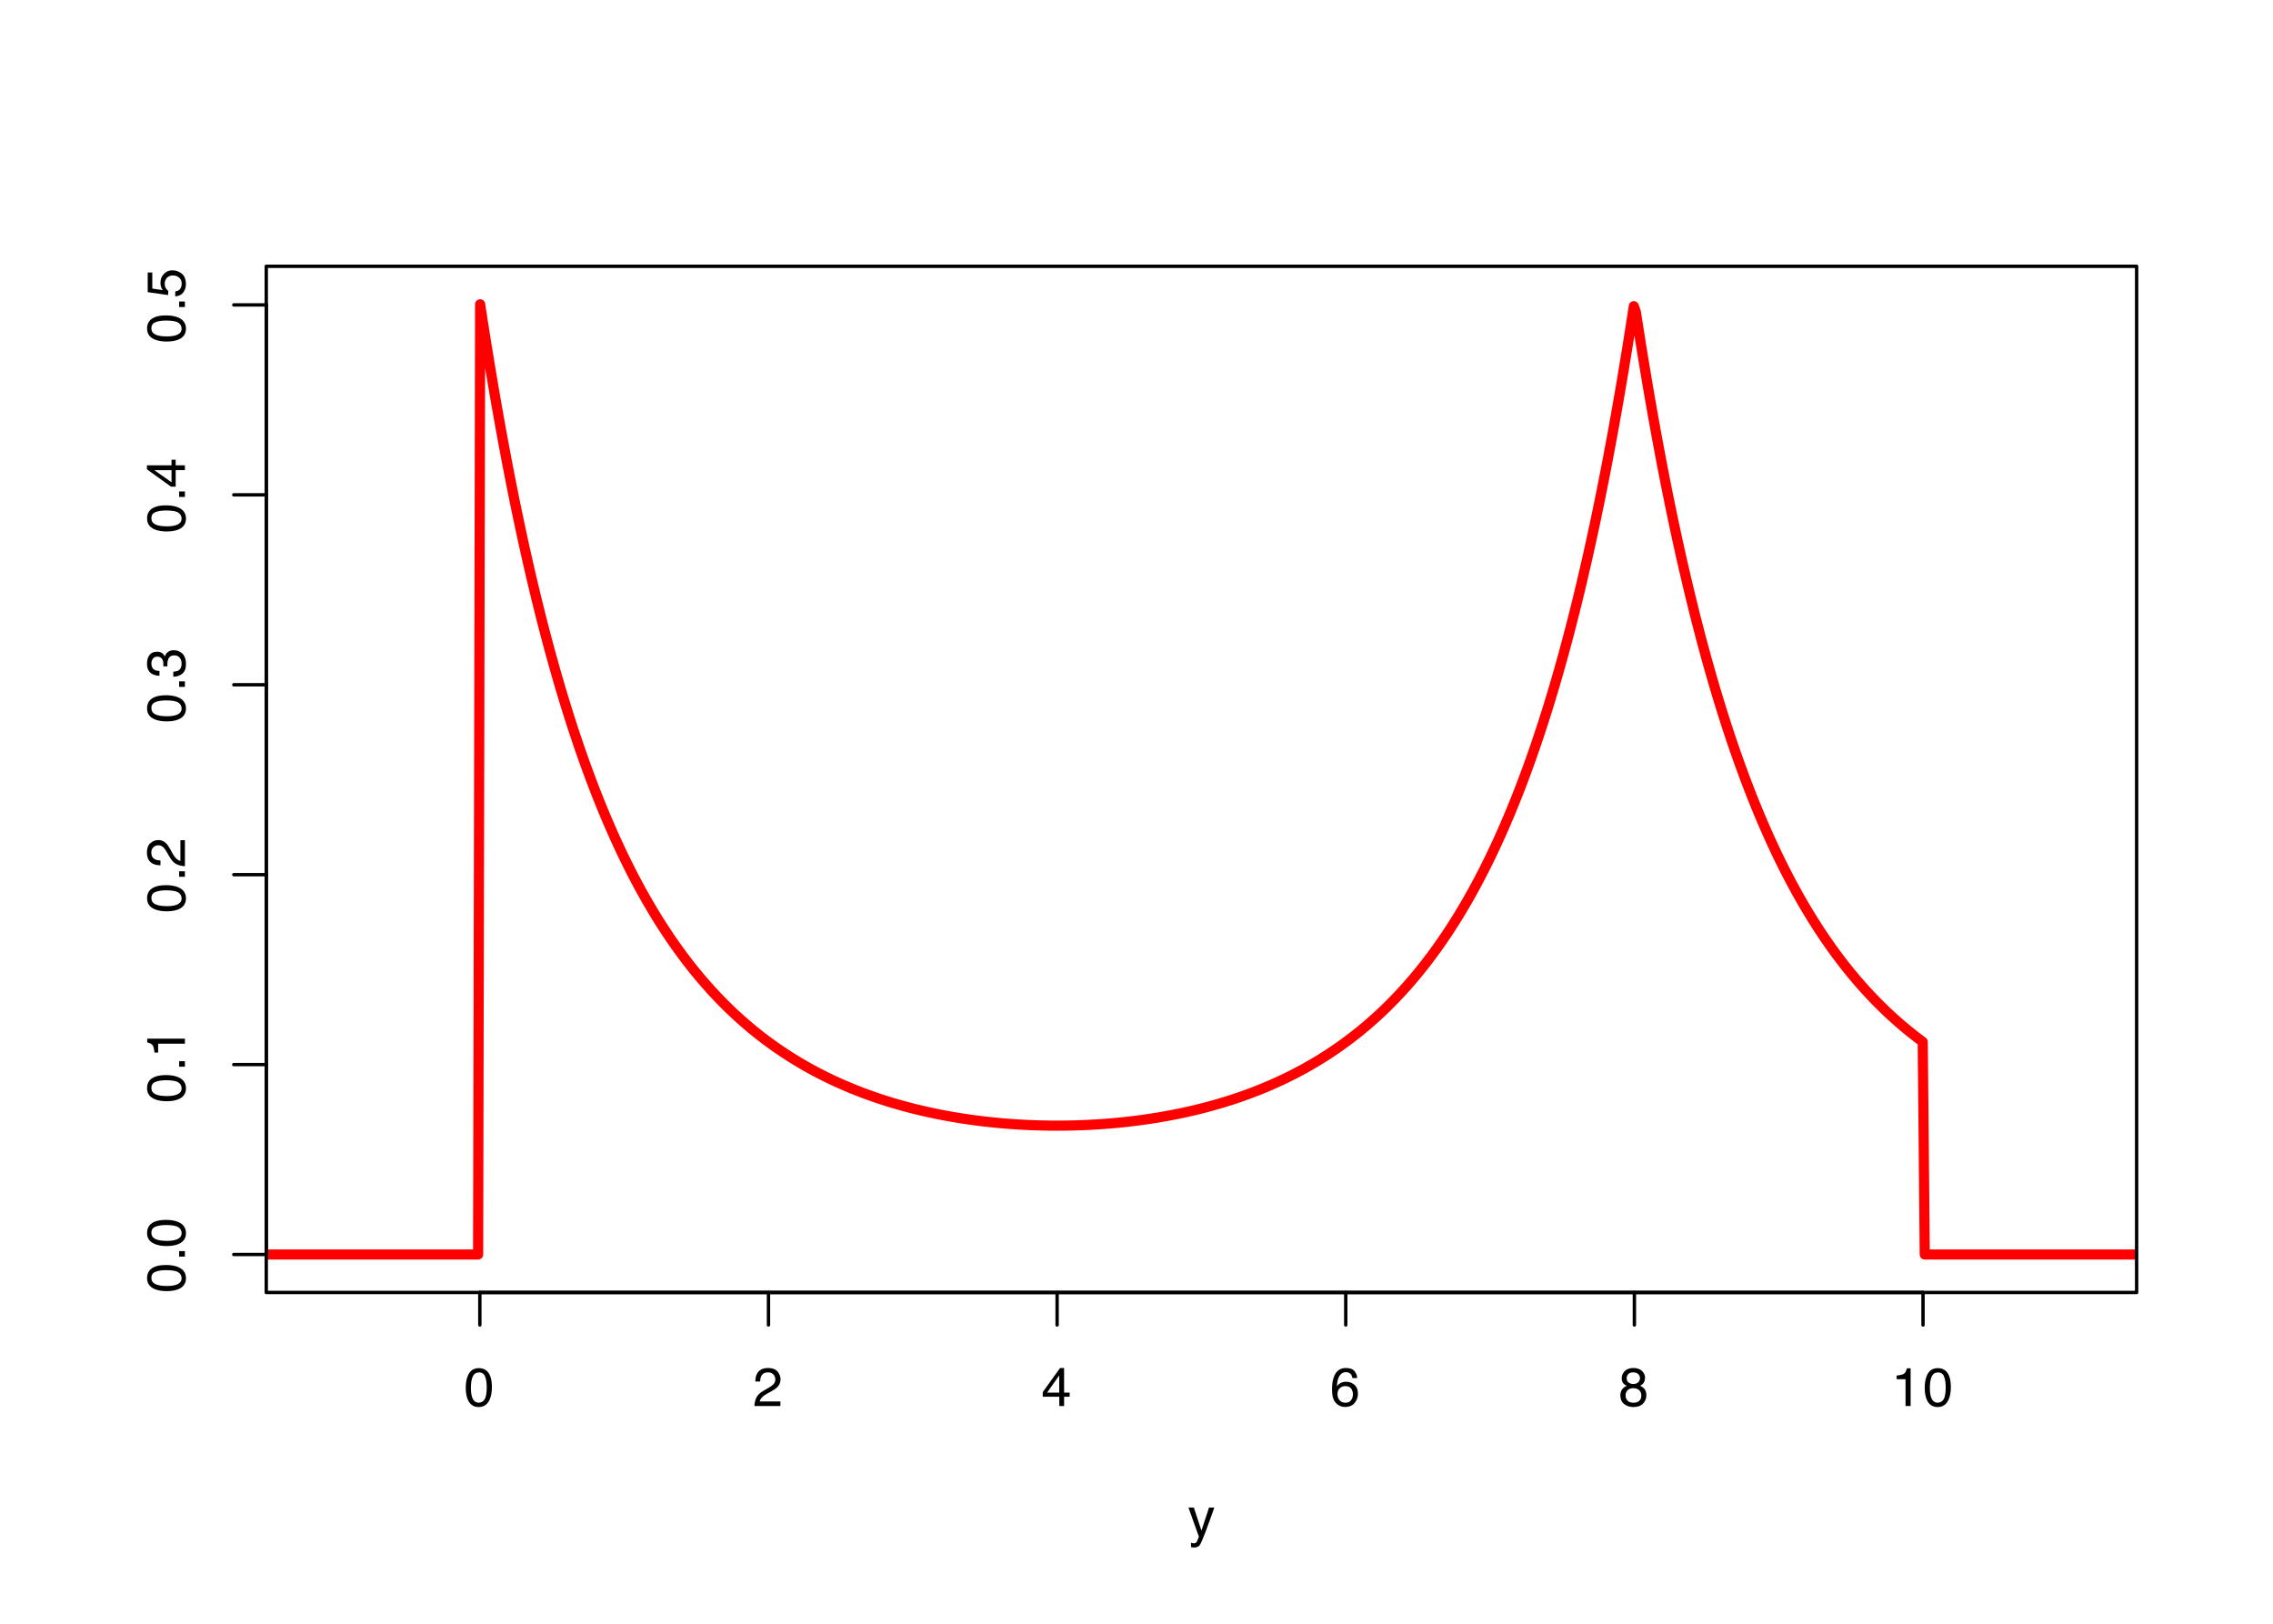 <?xml version="1.0" encoding="UTF-8"?>
<svg xmlns="http://www.w3.org/2000/svg" xmlns:xlink="http://www.w3.org/1999/xlink" width="504" height="360" viewBox="0 0 504 360">
<defs>
<g>
<g id="glyph-0-0">
<path d="M 0.391 0 L 0.391 -8.609 L 7.219 -8.609 L 7.219 0 Z M 6.141 -1.078 L 6.141 -7.531 L 1.469 -7.531 L 1.469 -1.078 Z M 6.141 -1.078 "/>
</g>
<g id="glyph-0-1">
<path d="M 3.25 -8.391 C 4.332 -8.391 5.117 -7.941 5.609 -7.047 C 5.984 -6.359 6.172 -5.41 6.172 -4.203 C 6.172 -3.066 6 -2.125 5.656 -1.375 C 5.164 -0.301 4.359 0.234 3.234 0.234 C 2.234 0.234 1.484 -0.203 0.984 -1.078 C 0.578 -1.816 0.375 -2.801 0.375 -4.031 C 0.375 -4.977 0.5 -5.797 0.75 -6.484 C 1.207 -7.754 2.039 -8.391 3.25 -8.391 Z M 3.234 -0.734 C 3.785 -0.734 4.223 -0.973 4.547 -1.453 C 4.867 -1.941 5.031 -2.848 5.031 -4.172 C 5.031 -5.117 4.91 -5.898 4.672 -6.516 C 4.441 -7.129 3.988 -7.438 3.312 -7.438 C 2.688 -7.438 2.227 -7.145 1.938 -6.562 C 1.656 -5.977 1.516 -5.117 1.516 -3.984 C 1.516 -3.129 1.609 -2.441 1.797 -1.922 C 2.078 -1.129 2.555 -0.734 3.234 -0.734 Z M 3.234 -0.734 "/>
</g>
<g id="glyph-0-2">
<path d="M 0.375 0 C 0.414 -0.719 0.566 -1.344 0.828 -1.875 C 1.086 -2.414 1.594 -2.906 2.344 -3.344 L 3.469 -4 C 3.969 -4.289 4.32 -4.539 4.531 -4.75 C 4.852 -5.07 5.016 -5.441 5.016 -5.859 C 5.016 -6.348 4.863 -6.734 4.562 -7.016 C 4.27 -7.305 3.883 -7.453 3.406 -7.453 C 2.676 -7.453 2.176 -7.18 1.906 -6.641 C 1.75 -6.336 1.664 -5.93 1.656 -5.422 L 0.578 -5.422 C 0.586 -6.148 0.723 -6.742 0.984 -7.203 C 1.441 -8.016 2.25 -8.422 3.406 -8.422 C 4.363 -8.422 5.062 -8.16 5.5 -7.641 C 5.945 -7.117 6.172 -6.539 6.172 -5.906 C 6.172 -5.238 5.938 -4.664 5.469 -4.188 C 5.195 -3.906 4.707 -3.566 4 -3.172 L 3.188 -2.734 C 2.812 -2.523 2.516 -2.32 2.297 -2.125 C 1.898 -1.789 1.648 -1.414 1.547 -1 L 6.141 -1 L 6.141 0 Z M 0.375 0 "/>
</g>
<g id="glyph-0-3">
<path d="M 3.969 -2.969 L 3.969 -6.781 L 1.281 -2.969 Z M 3.984 0 L 3.984 -2.047 L 0.312 -2.047 L 0.312 -3.078 L 4.156 -8.422 L 5.047 -8.422 L 5.047 -2.969 L 6.281 -2.969 L 6.281 -2.047 L 5.047 -2.047 L 5.047 0 Z M 3.984 0 "/>
</g>
<g id="glyph-0-4">
<path d="M 3.516 -8.422 C 4.453 -8.422 5.102 -8.176 5.469 -7.688 C 5.844 -7.207 6.031 -6.707 6.031 -6.188 L 4.984 -6.188 C 4.922 -6.52 4.82 -6.781 4.688 -6.969 C 4.426 -7.32 4.039 -7.5 3.531 -7.5 C 2.938 -7.5 2.461 -7.223 2.109 -6.672 C 1.766 -6.129 1.578 -5.352 1.547 -4.344 C 1.785 -4.695 2.086 -4.961 2.453 -5.141 C 2.785 -5.297 3.16 -5.375 3.578 -5.375 C 4.285 -5.375 4.898 -5.148 5.422 -4.703 C 5.941 -4.254 6.203 -3.582 6.203 -2.688 C 6.203 -1.926 5.953 -1.25 5.453 -0.656 C 4.961 -0.07 4.258 0.219 3.344 0.219 C 2.551 0.219 1.867 -0.078 1.297 -0.672 C 0.734 -1.273 0.453 -2.281 0.453 -3.688 C 0.453 -4.727 0.578 -5.613 0.828 -6.344 C 1.316 -7.727 2.211 -8.422 3.516 -8.422 Z M 3.438 -0.719 C 3.988 -0.719 4.398 -0.906 4.672 -1.281 C 4.953 -1.656 5.094 -2.098 5.094 -2.609 C 5.094 -3.035 4.969 -3.441 4.719 -3.828 C 4.477 -4.211 4.031 -4.406 3.375 -4.406 C 2.926 -4.406 2.531 -4.254 2.188 -3.953 C 1.844 -3.66 1.672 -3.211 1.672 -2.609 C 1.672 -2.078 1.828 -1.629 2.141 -1.266 C 2.453 -0.898 2.883 -0.719 3.438 -0.719 Z M 3.438 -0.719 "/>
</g>
<g id="glyph-0-5">
<path d="M 3.266 -4.875 C 3.734 -4.875 4.098 -5.004 4.359 -5.266 C 4.617 -5.523 4.75 -5.832 4.75 -6.188 C 4.75 -6.5 4.625 -6.785 4.375 -7.047 C 4.125 -7.316 3.742 -7.453 3.234 -7.453 C 2.723 -7.453 2.352 -7.316 2.125 -7.047 C 1.895 -6.785 1.781 -6.484 1.781 -6.141 C 1.781 -5.742 1.926 -5.43 2.219 -5.203 C 2.52 -4.984 2.867 -4.875 3.266 -4.875 Z M 3.328 -0.719 C 3.816 -0.719 4.223 -0.848 4.547 -1.109 C 4.867 -1.379 5.031 -1.773 5.031 -2.297 C 5.031 -2.836 4.863 -3.25 4.531 -3.531 C 4.195 -3.812 3.77 -3.953 3.25 -3.953 C 2.75 -3.953 2.336 -3.805 2.016 -3.516 C 1.703 -3.234 1.547 -2.836 1.547 -2.328 C 1.547 -1.891 1.691 -1.508 1.984 -1.188 C 2.273 -0.875 2.723 -0.719 3.328 -0.719 Z M 1.828 -4.469 C 1.535 -4.594 1.305 -4.738 1.141 -4.906 C 0.836 -5.219 0.688 -5.625 0.688 -6.125 C 0.688 -6.75 0.91 -7.285 1.359 -7.734 C 1.816 -8.191 2.457 -8.422 3.281 -8.422 C 4.094 -8.422 4.723 -8.207 5.172 -7.781 C 5.629 -7.352 5.859 -6.859 5.859 -6.297 C 5.859 -5.773 5.727 -5.348 5.469 -5.016 C 5.32 -4.836 5.094 -4.66 4.781 -4.484 C 5.125 -4.328 5.395 -4.145 5.594 -3.938 C 5.969 -3.539 6.156 -3.031 6.156 -2.406 C 6.156 -1.664 5.906 -1.039 5.406 -0.531 C 4.914 -0.02 4.219 0.234 3.312 0.234 C 2.488 0.234 1.797 0.016 1.234 -0.422 C 0.672 -0.867 0.391 -1.516 0.391 -2.359 C 0.391 -2.848 0.508 -3.273 0.75 -3.641 C 0.988 -4.004 1.348 -4.281 1.828 -4.469 Z M 1.828 -4.469 "/>
</g>
<g id="glyph-0-6">
<path d="M 1.156 -5.938 L 1.156 -6.75 C 1.914 -6.82 2.441 -6.945 2.734 -7.125 C 3.035 -7.301 3.266 -7.711 3.422 -8.359 L 4.25 -8.359 L 4.25 0 L 3.125 0 L 3.125 -5.938 Z M 1.156 -5.938 "/>
</g>
<g id="glyph-0-7">
<path d="M 4.688 -6.281 L 5.859 -6.281 C 5.711 -5.875 5.383 -4.953 4.875 -3.516 C 4.488 -2.441 4.164 -1.566 3.906 -0.891 C 3.301 0.711 2.875 1.691 2.625 2.047 C 2.375 2.398 1.941 2.578 1.328 2.578 C 1.18 2.578 1.066 2.566 0.984 2.547 C 0.91 2.535 0.812 2.516 0.688 2.484 L 0.688 1.531 C 0.875 1.582 1.008 1.613 1.094 1.625 C 1.176 1.633 1.25 1.641 1.312 1.641 C 1.5 1.641 1.641 1.609 1.734 1.547 C 1.828 1.484 1.906 1.406 1.969 1.312 C 1.988 1.281 2.055 1.117 2.172 0.828 C 2.297 0.535 2.383 0.32 2.438 0.188 L 0.125 -6.281 L 1.312 -6.281 L 3 -1.172 Z M 3 -6.422 Z M 3 -6.422 "/>
</g>
<g id="glyph-1-0">
<path d="M 0 -0.391 L -8.609 -0.391 L -8.609 -7.219 L 0 -7.219 Z M -1.078 -6.141 L -7.531 -6.141 L -7.531 -1.469 L -1.078 -1.469 Z M -1.078 -6.141 "/>
</g>
<g id="glyph-1-1">
<path d="M -8.391 -3.25 C -8.391 -4.332 -7.941 -5.117 -7.047 -5.609 C -6.359 -5.984 -5.41 -6.172 -4.203 -6.172 C -3.066 -6.172 -2.125 -6 -1.375 -5.656 C -0.301 -5.164 0.234 -4.359 0.234 -3.234 C 0.234 -2.234 -0.203 -1.484 -1.078 -0.984 C -1.816 -0.578 -2.801 -0.375 -4.031 -0.375 C -4.977 -0.375 -5.797 -0.5 -6.484 -0.75 C -7.754 -1.207 -8.391 -2.039 -8.391 -3.25 Z M -0.734 -3.234 C -0.734 -3.785 -0.973 -4.223 -1.453 -4.547 C -1.941 -4.867 -2.848 -5.031 -4.172 -5.031 C -5.117 -5.031 -5.898 -4.91 -6.516 -4.672 C -7.129 -4.441 -7.438 -3.988 -7.438 -3.312 C -7.438 -2.688 -7.145 -2.227 -6.562 -1.938 C -5.977 -1.656 -5.117 -1.516 -3.984 -1.516 C -3.129 -1.516 -2.441 -1.609 -1.922 -1.797 C -1.129 -2.078 -0.734 -2.555 -0.734 -3.234 Z M -0.734 -3.234 "/>
</g>
<g id="glyph-1-2">
<path d="M -1.281 -1.031 L -1.281 -2.25 L 0 -2.25 L 0 -1.031 Z M -1.281 -1.031 "/>
</g>
<g id="glyph-1-3">
<path d="M -5.938 -1.156 L -6.75 -1.156 C -6.82 -1.914 -6.945 -2.441 -7.125 -2.734 C -7.301 -3.035 -7.711 -3.266 -8.359 -3.422 L -8.359 -4.25 L 0 -4.25 L 0 -3.125 L -5.938 -3.125 Z M -5.938 -1.156 "/>
</g>
<g id="glyph-1-4">
<path d="M 0 -0.375 C -0.719 -0.414 -1.344 -0.566 -1.875 -0.828 C -2.414 -1.086 -2.906 -1.594 -3.344 -2.344 L -4 -3.469 C -4.289 -3.969 -4.539 -4.32 -4.75 -4.531 C -5.07 -4.852 -5.441 -5.016 -5.859 -5.016 C -6.348 -5.016 -6.734 -4.863 -7.016 -4.562 C -7.305 -4.27 -7.453 -3.883 -7.453 -3.406 C -7.453 -2.676 -7.18 -2.176 -6.641 -1.906 C -6.336 -1.75 -5.93 -1.664 -5.422 -1.656 L -5.422 -0.578 C -6.148 -0.586 -6.742 -0.723 -7.203 -0.984 C -8.016 -1.441 -8.422 -2.25 -8.422 -3.406 C -8.422 -4.363 -8.16 -5.062 -7.641 -5.5 C -7.117 -5.945 -6.539 -6.172 -5.906 -6.172 C -5.238 -6.172 -4.664 -5.938 -4.188 -5.469 C -3.906 -5.195 -3.566 -4.707 -3.172 -4 L -2.734 -3.188 C -2.523 -2.812 -2.32 -2.516 -2.125 -2.297 C -1.789 -1.898 -1.414 -1.648 -1 -1.547 L -1 -6.141 L 0 -6.141 Z M 0 -0.375 "/>
</g>
<g id="glyph-1-5">
<path d="M 0.234 -3.125 C 0.234 -2.125 -0.035 -1.398 -0.578 -0.953 C -1.129 -0.504 -1.797 -0.281 -2.578 -0.281 L -2.578 -1.391 C -2.035 -1.43 -1.641 -1.531 -1.391 -1.688 C -0.953 -1.969 -0.734 -2.461 -0.734 -3.172 C -0.734 -3.734 -0.879 -4.18 -1.172 -4.516 C -1.473 -4.848 -1.859 -5.016 -2.328 -5.016 C -2.898 -5.016 -3.301 -4.836 -3.531 -4.484 C -3.77 -4.129 -3.891 -3.641 -3.891 -3.016 C -3.891 -2.941 -3.883 -2.867 -3.875 -2.797 C -3.875 -2.723 -3.875 -2.648 -3.875 -2.578 L -4.812 -2.578 C -4.789 -2.691 -4.781 -2.785 -4.781 -2.859 C -4.781 -2.93 -4.781 -3.008 -4.781 -3.094 C -4.781 -3.488 -4.844 -3.812 -4.969 -4.062 C -5.188 -4.508 -5.578 -4.734 -6.141 -4.734 C -6.555 -4.734 -6.875 -4.582 -7.094 -4.281 C -7.32 -3.988 -7.438 -3.645 -7.438 -3.25 C -7.438 -2.551 -7.203 -2.066 -6.734 -1.797 C -6.484 -1.648 -6.117 -1.566 -5.641 -1.547 L -5.641 -0.5 C -6.266 -0.5 -6.797 -0.625 -7.234 -0.875 C -8.016 -1.301 -8.406 -2.055 -8.406 -3.141 C -8.406 -3.992 -8.211 -4.656 -7.828 -5.125 C -7.453 -5.594 -6.898 -5.828 -6.172 -5.828 C -5.66 -5.828 -5.242 -5.691 -4.922 -5.422 C -4.723 -5.242 -4.566 -5.02 -4.453 -4.75 C -4.328 -5.188 -4.094 -5.531 -3.75 -5.781 C -3.406 -6.031 -2.984 -6.156 -2.484 -6.156 C -1.68 -6.156 -1.023 -5.891 -0.516 -5.359 C -0.016 -4.836 0.234 -4.094 0.234 -3.125 Z M 0.234 -3.125 "/>
</g>
<g id="glyph-1-6">
<path d="M -2.969 -3.969 L -6.781 -3.969 L -2.969 -1.281 Z M 0 -3.984 L -2.047 -3.984 L -2.047 -0.312 L -3.078 -0.312 L -8.422 -4.156 L -8.422 -5.047 L -2.969 -5.047 L -2.969 -6.281 L -2.047 -6.281 L -2.047 -5.047 L 0 -5.047 Z M 0 -3.984 "/>
</g>
<g id="glyph-1-7">
<path d="M -2.141 -1.484 C -1.535 -1.555 -1.117 -1.836 -0.891 -2.328 C -0.773 -2.578 -0.719 -2.863 -0.719 -3.188 C -0.719 -3.812 -0.914 -4.273 -1.312 -4.578 C -1.707 -4.879 -2.148 -5.031 -2.641 -5.031 C -3.223 -5.031 -3.676 -4.848 -4 -4.484 C -4.32 -4.129 -4.484 -3.703 -4.484 -3.203 C -4.484 -2.836 -4.41 -2.523 -4.266 -2.266 C -4.129 -2.004 -3.938 -1.785 -3.688 -1.609 L -3.734 -0.688 L -8.25 -1.328 L -8.25 -5.688 L -7.234 -5.688 L -7.234 -2.125 L -4.906 -1.766 C -5.051 -1.961 -5.16 -2.148 -5.234 -2.328 C -5.359 -2.641 -5.422 -3 -5.422 -3.406 C -5.422 -4.176 -5.172 -4.828 -4.672 -5.359 C -4.18 -5.898 -3.555 -6.172 -2.797 -6.172 C -2.004 -6.172 -1.301 -5.922 -0.688 -5.422 C -0.082 -4.93 0.219 -4.148 0.219 -3.078 C 0.219 -2.398 0.023 -1.797 -0.359 -1.266 C -0.742 -0.742 -1.336 -0.453 -2.141 -0.391 Z M -2.141 -1.484 "/>
</g>
</g>
<clipPath id="clip-0">
<path clip-rule="nonzero" d="M 59.039 66 L 473.758 66 L 473.758 280 L 59.039 280 Z M 59.039 66 "/>
</clipPath>
</defs>
<rect x="-50.4" y="-36" width="604.8" height="432" fill="rgb(100%, 100%, 100%)" fill-opacity="1"/>
<g clip-path="url(#clip-0)">
<path fill="none" stroke-width="2.25" stroke-linecap="round" stroke-linejoin="round" stroke="rgb(100%, 0%, 0%)" stroke-opacity="1" stroke-miterlimit="10" d="M 42.398 278.133 L 106.016 278.133 L 106.465 67.465 L 106.91 70.391 L 107.359 73.262 L 107.809 76.082 L 108.258 78.855 L 108.703 81.582 L 109.152 84.262 L 109.602 86.895 L 110.047 89.48 L 110.496 92.027 L 110.945 94.527 L 111.391 96.984 L 111.84 99.402 L 112.289 101.777 L 112.734 104.113 L 113.184 106.41 L 113.633 108.664 L 114.078 110.887 L 114.527 113.066 L 114.977 115.215 L 115.426 117.324 L 115.871 119.398 L 116.32 121.441 L 116.77 123.445 L 117.215 125.422 L 117.664 127.363 L 118.113 129.27 L 118.559 131.148 L 119.008 132.996 L 119.457 134.812 L 119.902 136.602 L 120.352 138.359 L 120.801 140.086 L 121.246 141.789 L 121.695 143.461 L 122.145 145.109 L 122.594 146.73 L 123.039 148.324 L 123.488 149.891 L 123.938 151.434 L 124.383 152.953 L 124.832 154.445 L 125.281 155.918 L 125.727 157.363 L 126.176 158.789 L 126.625 160.191 L 127.07 161.57 L 127.52 162.926 L 127.969 164.262 L 128.414 165.578 L 128.863 166.871 L 129.312 168.148 L 129.762 169.402 L 130.207 170.637 L 130.656 171.852 L 131.105 173.047 L 131.551 174.227 L 132 175.387 L 132.449 176.527 L 132.895 177.652 L 133.344 178.758 L 133.793 179.848 L 134.238 180.922 L 134.688 181.98 L 135.137 183.02 L 135.586 184.043 L 136.031 185.055 L 136.48 186.047 L 136.93 187.027 L 137.375 187.988 L 137.824 188.938 L 138.273 189.875 L 138.719 190.797 L 139.168 191.703 L 139.617 192.594 L 140.062 193.477 L 140.512 194.344 L 140.961 195.195 L 141.406 196.039 L 141.855 196.867 L 142.305 197.684 L 142.754 198.488 L 143.199 199.281 L 143.648 200.062 L 144.098 200.828 L 144.543 201.586 L 144.992 202.336 L 145.441 203.07 L 145.887 203.797 L 146.336 204.512 L 146.785 205.215 L 147.23 205.906 L 147.68 206.59 L 148.129 207.266 L 148.574 207.93 L 149.023 208.582 L 149.473 209.227 L 149.922 209.863 L 150.367 210.488 L 150.816 211.105 L 151.266 211.715 L 151.711 212.312 L 152.16 212.906 L 152.609 213.488 L 153.055 214.062 L 153.504 214.629 L 153.953 215.188 L 154.398 215.734 L 154.848 216.277 L 155.297 216.812 L 155.742 217.34 L 156.191 217.859 L 156.641 218.371 L 157.09 218.875 L 157.535 219.371 L 157.984 219.863 L 158.434 220.348 L 158.879 220.824 L 159.328 221.293 L 159.777 221.758 L 160.223 222.215 L 160.672 222.664 L 161.121 223.109 L 161.566 223.547 L 162.016 223.977 L 162.465 224.402 L 162.91 224.824 L 163.359 225.238 L 163.809 225.645 L 164.258 226.047 L 164.703 226.445 L 165.152 226.836 L 165.602 227.223 L 166.047 227.602 L 166.496 227.977 L 166.945 228.348 L 167.391 228.711 L 167.84 229.07 L 168.289 229.426 L 168.734 229.777 L 169.184 230.121 L 169.633 230.461 L 170.078 230.797 L 170.527 231.129 L 170.977 231.453 L 171.426 231.773 L 171.871 232.094 L 172.32 232.406 L 172.77 232.715 L 173.215 233.016 L 173.664 233.316 L 174.113 233.613 L 174.559 233.902 L 175.008 234.191 L 175.457 234.477 L 175.902 234.754 L 176.352 235.031 L 176.801 235.301 L 177.246 235.57 L 178.145 236.094 L 178.594 236.352 L 179.039 236.605 L 179.488 236.855 L 179.938 237.102 L 180.383 237.344 L 180.832 237.582 L 181.281 237.816 L 181.727 238.051 L 182.176 238.281 L 182.625 238.508 L 183.07 238.73 L 183.52 238.949 L 183.969 239.164 L 184.414 239.379 L 184.863 239.59 L 185.312 239.797 L 185.762 240 L 186.207 240.203 L 186.656 240.398 L 187.105 240.598 L 187.551 240.789 L 188 240.98 L 188.449 241.164 L 188.895 241.352 L 189.793 241.711 L 190.238 241.887 L 190.688 242.062 L 191.137 242.23 L 191.586 242.402 L 192.031 242.566 L 192.48 242.73 L 192.93 242.891 L 193.375 243.051 L 193.824 243.207 L 194.273 243.359 L 194.719 243.512 L 195.617 243.809 L 196.062 243.953 L 196.961 244.234 L 197.406 244.371 L 197.855 244.508 L 198.754 244.773 L 199.199 244.902 L 200.098 245.152 L 200.543 245.273 L 201.441 245.516 L 201.887 245.633 L 202.785 245.859 L 203.23 245.969 L 203.68 246.078 L 204.129 246.184 L 204.574 246.289 L 205.922 246.594 L 206.367 246.691 L 207.266 246.879 L 207.711 246.969 L 208.16 247.062 L 208.609 247.148 L 209.055 247.234 L 209.504 247.32 L 209.953 247.402 L 210.398 247.484 L 211.297 247.641 L 211.742 247.719 L 212.641 247.867 L 213.09 247.938 L 213.535 248.008 L 214.434 248.141 L 214.879 248.207 L 215.777 248.332 L 216.223 248.391 L 216.672 248.449 L 217.121 248.504 L 217.566 248.559 L 218.465 248.668 L 218.91 248.715 L 219.359 248.766 L 220.258 248.859 L 220.703 248.902 L 221.602 248.988 L 222.047 249.027 L 222.945 249.105 L 223.391 249.141 L 223.84 249.176 L 224.289 249.207 L 224.734 249.238 L 225.184 249.27 L 225.633 249.297 L 226.078 249.324 L 227.426 249.395 L 227.871 249.418 L 228.32 249.438 L 228.77 249.453 L 229.215 249.473 L 229.664 249.488 L 230.113 249.5 L 230.559 249.516 L 231.008 249.527 L 231.457 249.535 L 231.902 249.543 L 232.801 249.559 L 233.246 249.562 L 233.695 249.562 L 234.145 249.566 L 234.594 249.566 L 235.039 249.562 L 235.488 249.562 L 235.938 249.559 L 236.383 249.551 L 236.832 249.547 L 237.281 249.535 L 237.727 249.527 L 238.625 249.504 L 239.07 249.488 L 239.969 249.457 L 240.414 249.438 L 241.312 249.398 L 241.762 249.375 L 242.207 249.352 L 242.656 249.328 L 243.105 249.301 L 243.551 249.273 L 244.449 249.211 L 244.895 249.18 L 245.793 249.109 L 246.238 249.074 L 247.137 248.996 L 247.586 248.953 L 248.031 248.91 L 248.48 248.867 L 248.93 248.82 L 249.375 248.773 L 250.273 248.672 L 250.719 248.621 L 251.617 248.512 L 252.062 248.457 L 252.961 248.34 L 253.406 248.277 L 253.855 248.215 L 254.305 248.148 L 254.754 248.086 L 255.199 248.016 L 256.098 247.875 L 256.543 247.805 L 256.992 247.73 L 257.441 247.652 L 257.887 247.574 L 258.336 247.496 L 258.785 247.414 L 259.23 247.332 L 260.129 247.16 L 260.574 247.074 L 261.023 246.984 L 261.922 246.797 L 262.367 246.703 L 263.266 246.508 L 263.711 246.406 L 264.16 246.305 L 264.609 246.199 L 265.055 246.094 L 265.953 245.875 L 266.398 245.762 L 266.848 245.648 L 267.297 245.531 L 267.742 245.414 L 268.641 245.172 L 269.09 245.047 L 269.535 244.918 L 270.434 244.66 L 270.879 244.527 L 271.777 244.254 L 272.223 244.113 L 272.672 243.973 L 273.121 243.828 L 273.566 243.684 L 274.016 243.535 L 274.465 243.383 L 274.91 243.23 L 275.359 243.074 L 276.258 242.754 L 276.703 242.59 L 277.152 242.426 L 277.602 242.258 L 278.047 242.086 L 278.496 241.914 L 278.945 241.738 L 279.391 241.559 L 280.289 241.191 L 280.734 241.004 L 281.184 240.816 L 281.633 240.625 L 282.078 240.43 L 282.977 240.031 L 283.426 239.824 L 283.871 239.617 L 284.32 239.41 L 284.77 239.195 L 285.215 238.98 L 285.664 238.762 L 286.113 238.539 L 286.559 238.312 L 287.457 237.852 L 287.902 237.617 L 288.352 237.379 L 288.801 237.137 L 289.246 236.891 L 289.695 236.641 L 290.594 236.133 L 291.039 235.871 L 291.488 235.609 L 291.938 235.34 L 292.383 235.07 L 293.281 234.516 L 293.727 234.23 L 294.176 233.945 L 294.625 233.656 L 295.07 233.359 L 295.969 232.758 L 296.414 232.449 L 296.863 232.137 L 297.312 231.82 L 297.762 231.5 L 298.207 231.176 L 298.656 230.844 L 299.105 230.508 L 299.551 230.168 L 300 229.824 L 300.449 229.477 L 300.895 229.121 L 301.344 228.766 L 301.793 228.398 L 302.238 228.031 L 302.688 227.656 L 303.137 227.277 L 303.586 226.891 L 304.031 226.5 L 304.48 226.105 L 304.93 225.703 L 305.375 225.297 L 305.824 224.883 L 306.273 224.465 L 306.719 224.039 L 307.168 223.609 L 307.617 223.172 L 308.512 222.277 L 308.961 221.824 L 309.406 221.359 L 309.855 220.891 L 310.305 220.414 L 310.754 219.934 L 311.199 219.441 L 311.648 218.945 L 312.098 218.441 L 312.543 217.934 L 312.992 217.414 L 313.441 216.887 L 313.887 216.355 L 314.336 215.812 L 314.785 215.266 L 315.23 214.707 L 315.68 214.145 L 316.129 213.57 L 316.574 212.988 L 317.023 212.398 L 317.473 211.801 L 317.922 211.195 L 318.367 210.578 L 318.816 209.953 L 319.266 209.32 L 319.711 208.676 L 320.16 208.023 L 320.609 207.359 L 321.055 206.688 L 321.504 206.004 L 321.953 205.312 L 322.398 204.609 L 322.848 203.898 L 323.297 203.176 L 323.742 202.441 L 324.191 201.695 L 324.641 200.938 L 325.09 200.172 L 325.535 199.391 L 325.984 198.602 L 326.434 197.801 L 326.879 196.984 L 327.328 196.156 L 327.777 195.316 L 328.223 194.465 L 328.672 193.602 L 329.121 192.723 L 329.566 191.832 L 330.016 190.926 L 330.465 190.008 L 330.91 189.074 L 331.359 188.125 L 331.809 187.164 L 332.258 186.188 L 332.703 185.195 L 333.152 184.188 L 333.602 183.168 L 334.047 182.129 L 334.496 181.074 L 334.945 180.004 L 335.391 178.914 L 335.84 177.812 L 336.289 176.688 L 336.734 175.551 L 337.184 174.395 L 337.633 173.219 L 338.078 172.023 L 338.527 170.809 L 338.977 169.578 L 339.426 168.328 L 339.871 167.055 L 340.32 165.766 L 340.77 164.453 L 341.215 163.117 L 341.664 161.766 L 342.113 160.387 L 342.559 158.988 L 343.008 157.57 L 343.457 156.125 L 343.902 154.66 L 344.352 153.168 L 344.801 151.652 L 345.246 150.113 L 345.695 148.547 L 346.145 146.957 L 346.594 145.34 L 347.039 143.699 L 347.488 142.027 L 347.938 140.332 L 348.383 138.605 L 348.832 136.852 L 349.281 135.07 L 349.727 133.258 L 350.176 131.414 L 350.625 129.543 L 351.07 127.637 L 351.52 125.699 L 351.969 123.73 L 352.414 121.73 L 352.863 119.691 L 353.312 117.621 L 353.762 115.52 L 354.207 113.375 L 354.656 111.199 L 355.105 108.984 L 355.551 106.734 L 356 104.441 L 356.449 102.113 L 356.895 99.742 L 357.344 97.332 L 357.793 94.879 L 358.238 92.387 L 358.688 89.848 L 359.137 87.266 L 359.586 84.641 L 360.031 81.969 L 360.48 79.25 L 360.93 76.48 L 361.375 73.668 L 361.824 70.801 L 362.273 67.887 L 362.719 69.145 L 363.168 72.035 L 363.617 74.879 L 364.062 77.672 L 364.512 80.418 L 364.961 83.117 L 365.406 85.77 L 365.855 88.379 L 366.305 90.941 L 366.754 93.461 L 367.199 95.938 L 367.648 98.371 L 368.098 100.762 L 368.543 103.117 L 368.992 105.43 L 369.441 107.703 L 369.887 109.938 L 370.336 112.137 L 370.785 114.297 L 371.23 116.426 L 371.68 118.516 L 372.129 120.57 L 372.574 122.59 L 373.023 124.578 L 373.473 126.535 L 373.922 128.457 L 374.367 130.348 L 374.816 132.207 L 375.266 134.039 L 375.711 135.836 L 376.16 137.609 L 376.609 139.348 L 377.055 141.062 L 377.504 142.75 L 377.953 144.406 L 378.398 146.039 L 378.848 147.645 L 379.297 149.223 L 379.742 150.777 L 380.191 152.305 L 380.641 153.809 L 381.09 155.289 L 381.535 156.746 L 381.984 158.18 L 382.434 159.594 L 382.879 160.98 L 383.328 162.348 L 383.777 163.691 L 384.223 165.016 L 384.672 166.32 L 385.121 167.602 L 385.566 168.867 L 386.016 170.109 L 386.465 171.332 L 386.91 172.539 L 387.359 173.723 L 387.809 174.891 L 388.258 176.039 L 388.703 177.172 L 389.152 178.285 L 389.602 179.383 L 390.047 180.465 L 390.496 181.527 L 390.945 182.574 L 391.391 183.605 L 391.84 184.621 L 392.289 185.621 L 392.734 186.609 L 393.184 187.578 L 393.633 188.535 L 394.078 189.477 L 394.527 190.402 L 394.977 191.316 L 395.426 192.215 L 395.871 193.102 L 396.32 193.973 L 396.77 194.832 L 397.215 195.68 L 397.664 196.512 L 398.113 197.336 L 398.559 198.145 L 399.008 198.941 L 399.457 199.727 L 399.902 200.5 L 400.352 201.266 L 400.801 202.016 L 401.246 202.758 L 401.695 203.484 L 402.145 204.203 L 402.594 204.914 L 403.039 205.613 L 403.488 206.301 L 403.938 206.977 L 404.383 207.645 L 404.832 208.305 L 405.281 208.953 L 405.727 209.59 L 406.176 210.223 L 406.625 210.844 L 407.07 211.457 L 407.52 212.059 L 407.969 212.652 L 408.414 213.238 L 408.863 213.816 L 409.312 214.387 L 409.762 214.949 L 410.207 215.5 L 410.656 216.047 L 411.105 216.586 L 411.551 217.113 L 412 217.637 L 412.449 218.152 L 412.895 218.66 L 413.344 219.16 L 413.793 219.652 L 414.238 220.141 L 414.688 220.621 L 415.137 221.094 L 415.586 221.559 L 416.031 222.02 L 416.48 222.473 L 416.93 222.918 L 417.375 223.359 L 417.824 223.793 L 418.273 224.223 L 418.719 224.645 L 419.168 225.062 L 419.617 225.473 L 420.062 225.875 L 420.512 226.273 L 420.961 226.668 L 421.406 227.059 L 421.855 227.441 L 422.305 227.816 L 422.754 228.188 L 423.199 228.555 L 423.648 228.918 L 424.098 229.273 L 424.543 229.625 L 424.992 229.973 L 425.441 230.316 L 425.887 230.652 L 426.336 230.984 L 426.785 278.133 L 490.398 278.133 "/>
</g>
<path fill="none" stroke-width="0.75" stroke-linecap="round" stroke-linejoin="round" stroke="rgb(0%, 0%, 0%)" stroke-opacity="1" stroke-miterlimit="10" d="M 106.398 286.559 L 426.398 286.559 "/>
<path fill="none" stroke-width="0.75" stroke-linecap="round" stroke-linejoin="round" stroke="rgb(0%, 0%, 0%)" stroke-opacity="1" stroke-miterlimit="10" d="M 106.398 286.559 L 106.398 293.762 "/>
<path fill="none" stroke-width="0.75" stroke-linecap="round" stroke-linejoin="round" stroke="rgb(0%, 0%, 0%)" stroke-opacity="1" stroke-miterlimit="10" d="M 170.398 286.559 L 170.398 293.762 "/>
<path fill="none" stroke-width="0.75" stroke-linecap="round" stroke-linejoin="round" stroke="rgb(0%, 0%, 0%)" stroke-opacity="1" stroke-miterlimit="10" d="M 234.398 286.559 L 234.398 293.762 "/>
<path fill="none" stroke-width="0.75" stroke-linecap="round" stroke-linejoin="round" stroke="rgb(0%, 0%, 0%)" stroke-opacity="1" stroke-miterlimit="10" d="M 298.398 286.559 L 298.398 293.762 "/>
<path fill="none" stroke-width="0.75" stroke-linecap="round" stroke-linejoin="round" stroke="rgb(0%, 0%, 0%)" stroke-opacity="1" stroke-miterlimit="10" d="M 362.398 286.559 L 362.398 293.762 "/>
<path fill="none" stroke-width="0.75" stroke-linecap="round" stroke-linejoin="round" stroke="rgb(0%, 0%, 0%)" stroke-opacity="1" stroke-miterlimit="10" d="M 426.398 286.559 L 426.398 293.762 "/>
<g fill="rgb(0%, 0%, 0%)" fill-opacity="1">
<use xlink:href="#glyph-0-1" x="102.898" y="311.721"/>
</g>
<g fill="rgb(0%, 0%, 0%)" fill-opacity="1">
<use xlink:href="#glyph-0-2" x="166.898" y="311.721"/>
</g>
<g fill="rgb(0%, 0%, 0%)" fill-opacity="1">
<use xlink:href="#glyph-0-3" x="230.898" y="311.721"/>
</g>
<g fill="rgb(0%, 0%, 0%)" fill-opacity="1">
<use xlink:href="#glyph-0-4" x="294.898" y="311.721"/>
</g>
<g fill="rgb(0%, 0%, 0%)" fill-opacity="1">
<use xlink:href="#glyph-0-5" x="358.898" y="311.721"/>
</g>
<g fill="rgb(0%, 0%, 0%)" fill-opacity="1">
<use xlink:href="#glyph-0-6" x="419.398" y="311.721"/>
<use xlink:href="#glyph-0-1" x="426.398" y="311.721"/>
</g>
<path fill="none" stroke-width="0.75" stroke-linecap="round" stroke-linejoin="round" stroke="rgb(0%, 0%, 0%)" stroke-opacity="1" stroke-miterlimit="10" d="M 59.039 278.133 L 59.039 67.602 "/>
<path fill="none" stroke-width="0.75" stroke-linecap="round" stroke-linejoin="round" stroke="rgb(0%, 0%, 0%)" stroke-opacity="1" stroke-miterlimit="10" d="M 59.039 278.133 L 51.84 278.133 "/>
<path fill="none" stroke-width="0.75" stroke-linecap="round" stroke-linejoin="round" stroke="rgb(0%, 0%, 0%)" stroke-opacity="1" stroke-miterlimit="10" d="M 59.039 236.027 L 51.84 236.027 "/>
<path fill="none" stroke-width="0.75" stroke-linecap="round" stroke-linejoin="round" stroke="rgb(0%, 0%, 0%)" stroke-opacity="1" stroke-miterlimit="10" d="M 59.039 193.922 L 51.84 193.922 "/>
<path fill="none" stroke-width="0.75" stroke-linecap="round" stroke-linejoin="round" stroke="rgb(0%, 0%, 0%)" stroke-opacity="1" stroke-miterlimit="10" d="M 59.039 151.816 L 51.84 151.816 "/>
<path fill="none" stroke-width="0.75" stroke-linecap="round" stroke-linejoin="round" stroke="rgb(0%, 0%, 0%)" stroke-opacity="1" stroke-miterlimit="10" d="M 59.039 109.711 L 51.84 109.711 "/>
<path fill="none" stroke-width="0.75" stroke-linecap="round" stroke-linejoin="round" stroke="rgb(0%, 0%, 0%)" stroke-opacity="1" stroke-miterlimit="10" d="M 59.039 67.602 L 51.84 67.602 "/>
<g fill="rgb(0%, 0%, 0%)" fill-opacity="1">
<use xlink:href="#glyph-1-1" x="41.002" y="286.633"/>
<use xlink:href="#glyph-1-2" x="41.002" y="279.633"/>
<use xlink:href="#glyph-1-1" x="41.002" y="276.633"/>
</g>
<g fill="rgb(0%, 0%, 0%)" fill-opacity="1">
<use xlink:href="#glyph-1-1" x="41.002" y="244.527"/>
<use xlink:href="#glyph-1-2" x="41.002" y="237.527"/>
<use xlink:href="#glyph-1-3" x="41.002" y="234.527"/>
</g>
<g fill="rgb(0%, 0%, 0%)" fill-opacity="1">
<use xlink:href="#glyph-1-1" x="41.002" y="202.422"/>
<use xlink:href="#glyph-1-2" x="41.002" y="195.422"/>
<use xlink:href="#glyph-1-4" x="41.002" y="192.422"/>
</g>
<g fill="rgb(0%, 0%, 0%)" fill-opacity="1">
<use xlink:href="#glyph-1-1" x="41.002" y="160.316"/>
<use xlink:href="#glyph-1-2" x="41.002" y="153.316"/>
<use xlink:href="#glyph-1-5" x="41.002" y="150.316"/>
</g>
<g fill="rgb(0%, 0%, 0%)" fill-opacity="1">
<use xlink:href="#glyph-1-1" x="41.002" y="118.211"/>
<use xlink:href="#glyph-1-2" x="41.002" y="111.211"/>
<use xlink:href="#glyph-1-6" x="41.002" y="108.211"/>
</g>
<g fill="rgb(0%, 0%, 0%)" fill-opacity="1">
<use xlink:href="#glyph-1-1" x="41.002" y="76.102"/>
<use xlink:href="#glyph-1-2" x="41.002" y="69.102"/>
<use xlink:href="#glyph-1-7" x="41.002" y="66.102"/>
</g>
<path fill="none" stroke-width="0.75" stroke-linecap="round" stroke-linejoin="round" stroke="rgb(0%, 0%, 0%)" stroke-opacity="1" stroke-miterlimit="10" d="M 59.039 286.559 L 473.762 286.559 L 473.762 59.039 L 59.039 59.039 Z M 59.039 286.559 "/>
<g fill="rgb(0%, 0%, 0%)" fill-opacity="1">
<use xlink:href="#glyph-0-7" x="263.398" y="340.521"/>
</g>
</svg>
